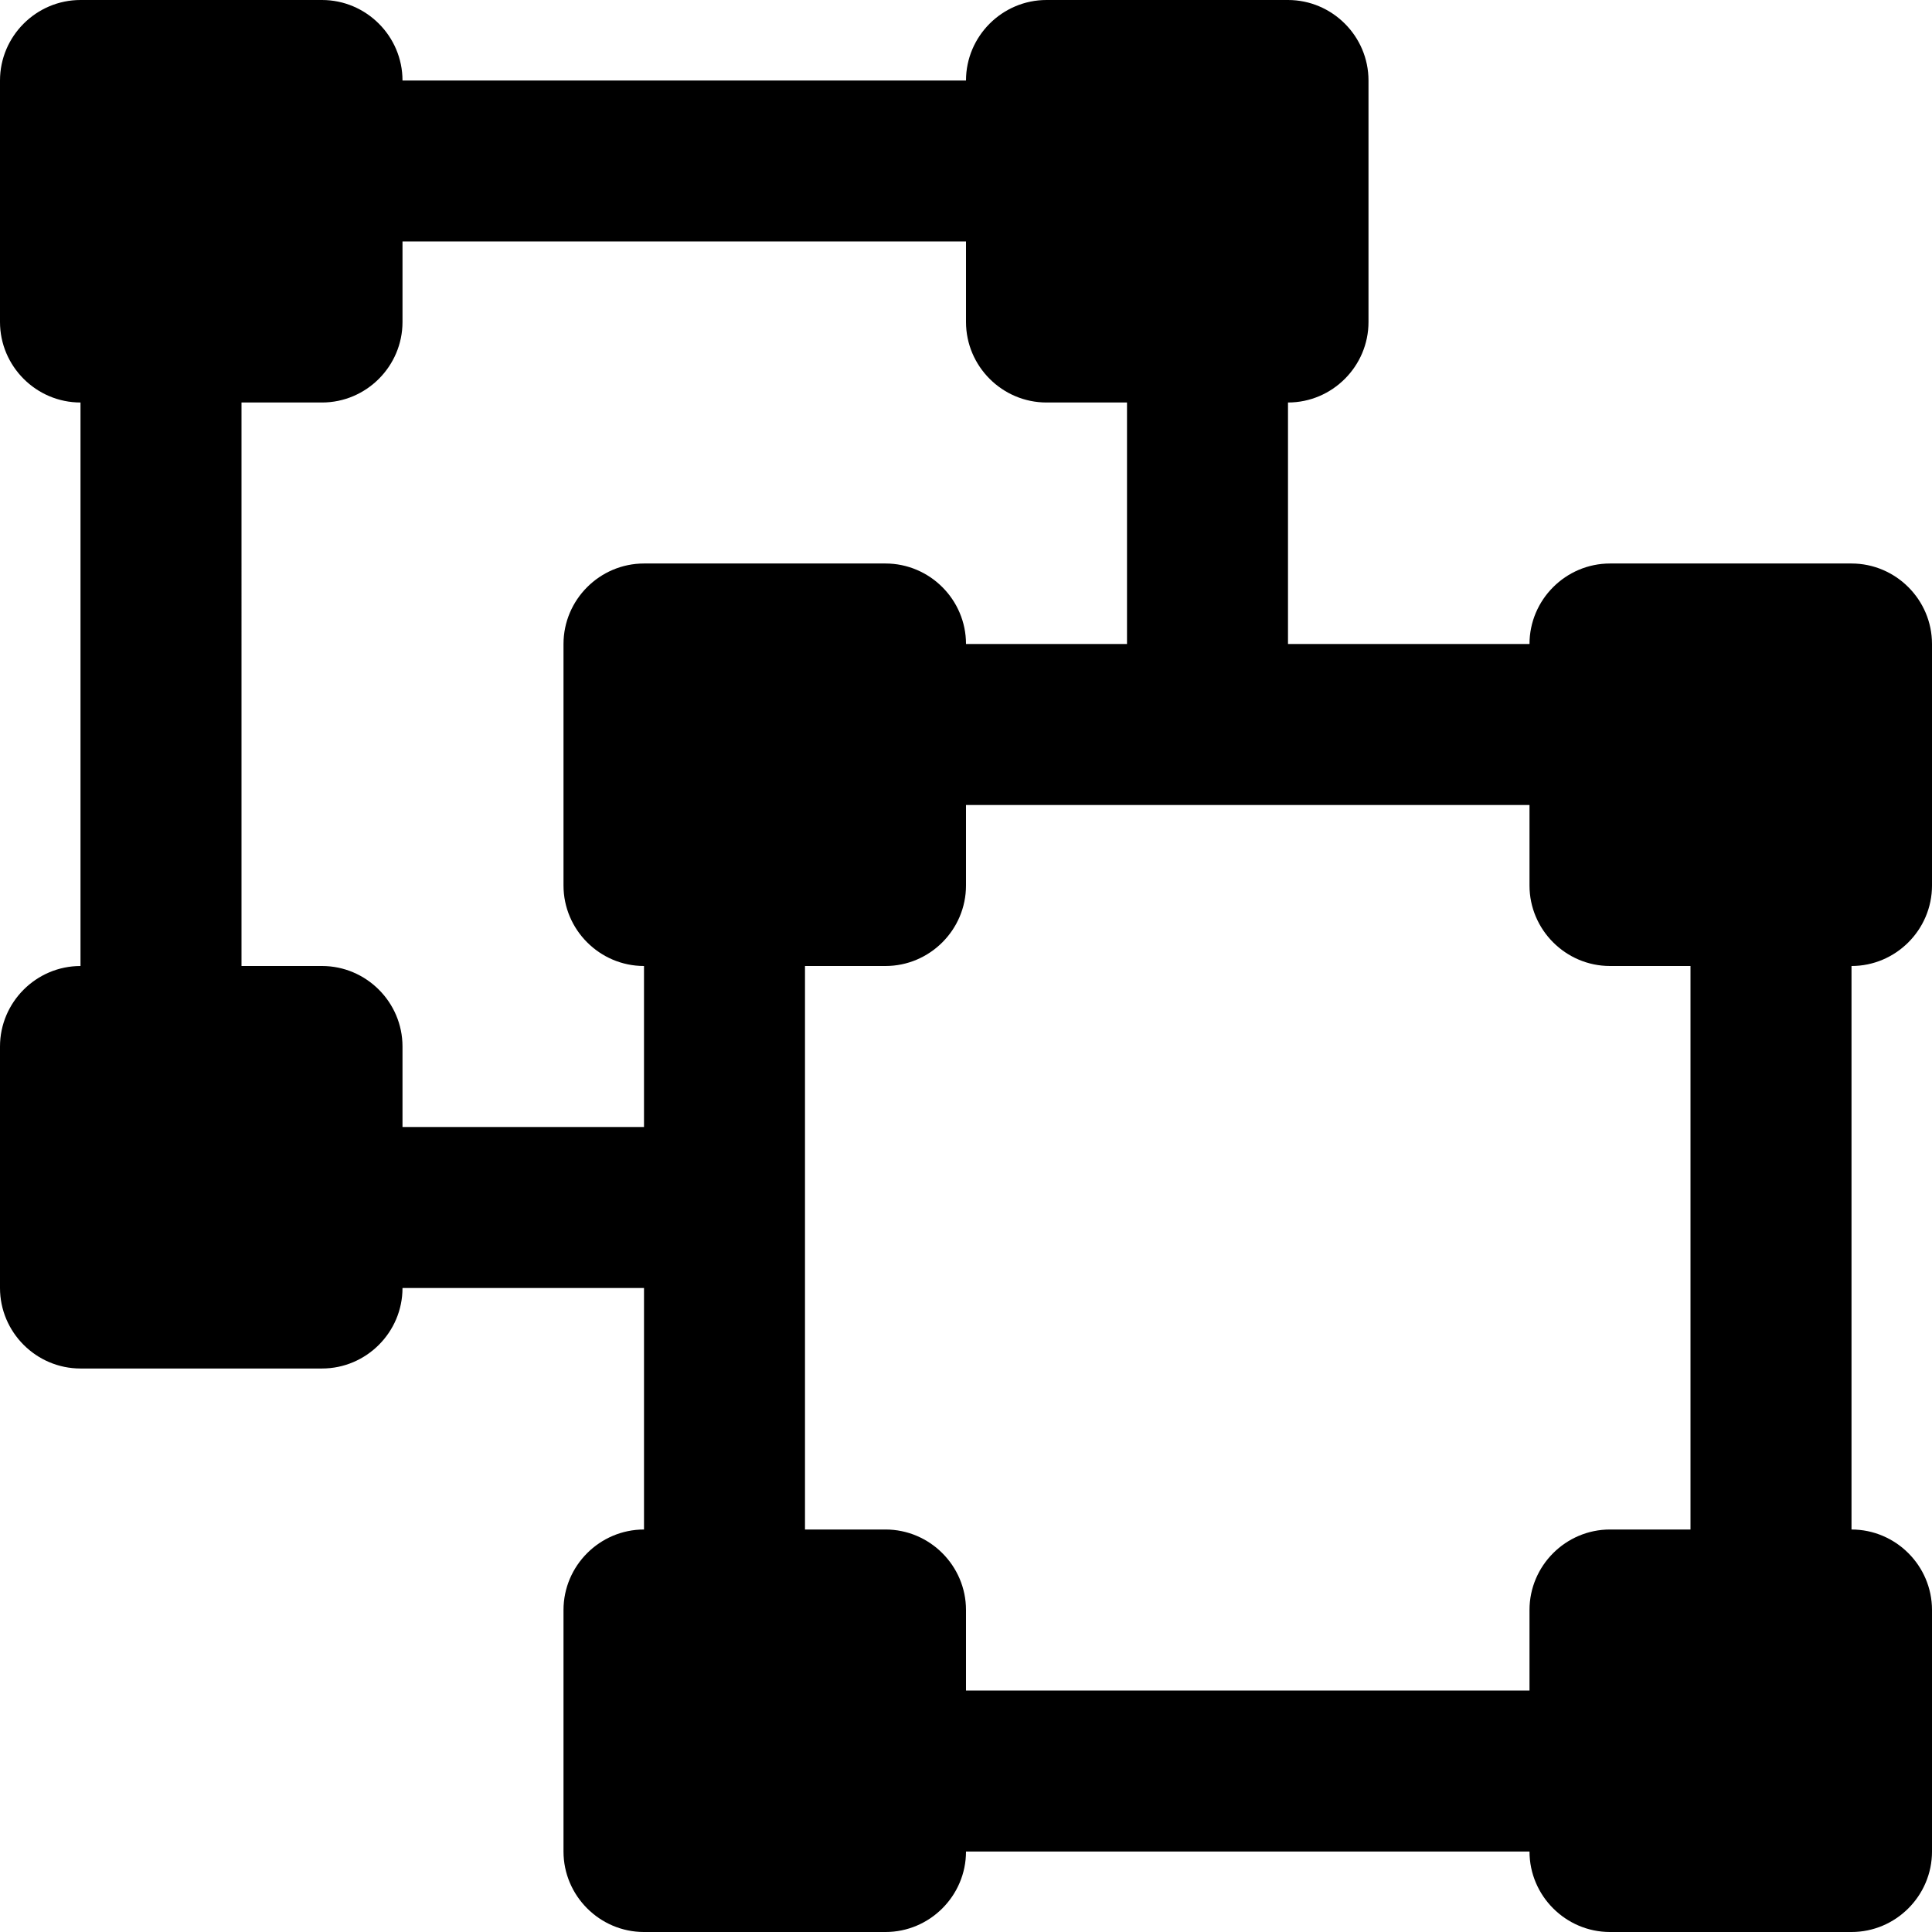 <?xml version="1.0" encoding="UTF-8"?><svg id="a" xmlns="http://www.w3.org/2000/svg" width="24" height="24" viewBox="0 0 24 24"><path d="M24,11v-3c0-.55-.45-1-1-1h-3c-.55,0-1,.45-1,1h-3v-3c.55,0,1-.45,1-1V1c0-.55-.45-1-1-1h-3c-.55,0-1,.45-1,1H5c0-.55-.45-1-1-1H1C.45,0,0,.45,0,1v3c0,.55,.45,1,1,1v7c-.55,0-1,.45-1,1v3c0,.55,.45,1,1,1h3c.55,0,1-.45,1-1h3v3c-.55,0-1,.45-1,1v3c0,.55,.45,1,1,1h3c.55,0,1-.45,1-1h7c0,.55,.45,1,1,1h3c.55,0,1-.45,1-1v-3c0-.55-.45-1-1-1v-7c.55,0,1-.45,1-1Zm-16,1v2h-3v-1c0-.55-.45-1-1-1h-1V5h1c.55,0,1-.45,1-1v-1h7v1c0,.55,.45,1,1,1h1v3h-2c0-.55-.45-1-1-1h-3c-.55,0-1,.45-1,1v3c0,.55,.45,1,1,1Zm13,7h-1c-.55,0-1,.45-1,1v1h-7v-1c0-.55-.45-1-1-1h-1v-7h1c.55,0,1-.45,1-1v-1h7v1c0,.55,.45,1,1,1h1v7Z"/></svg>